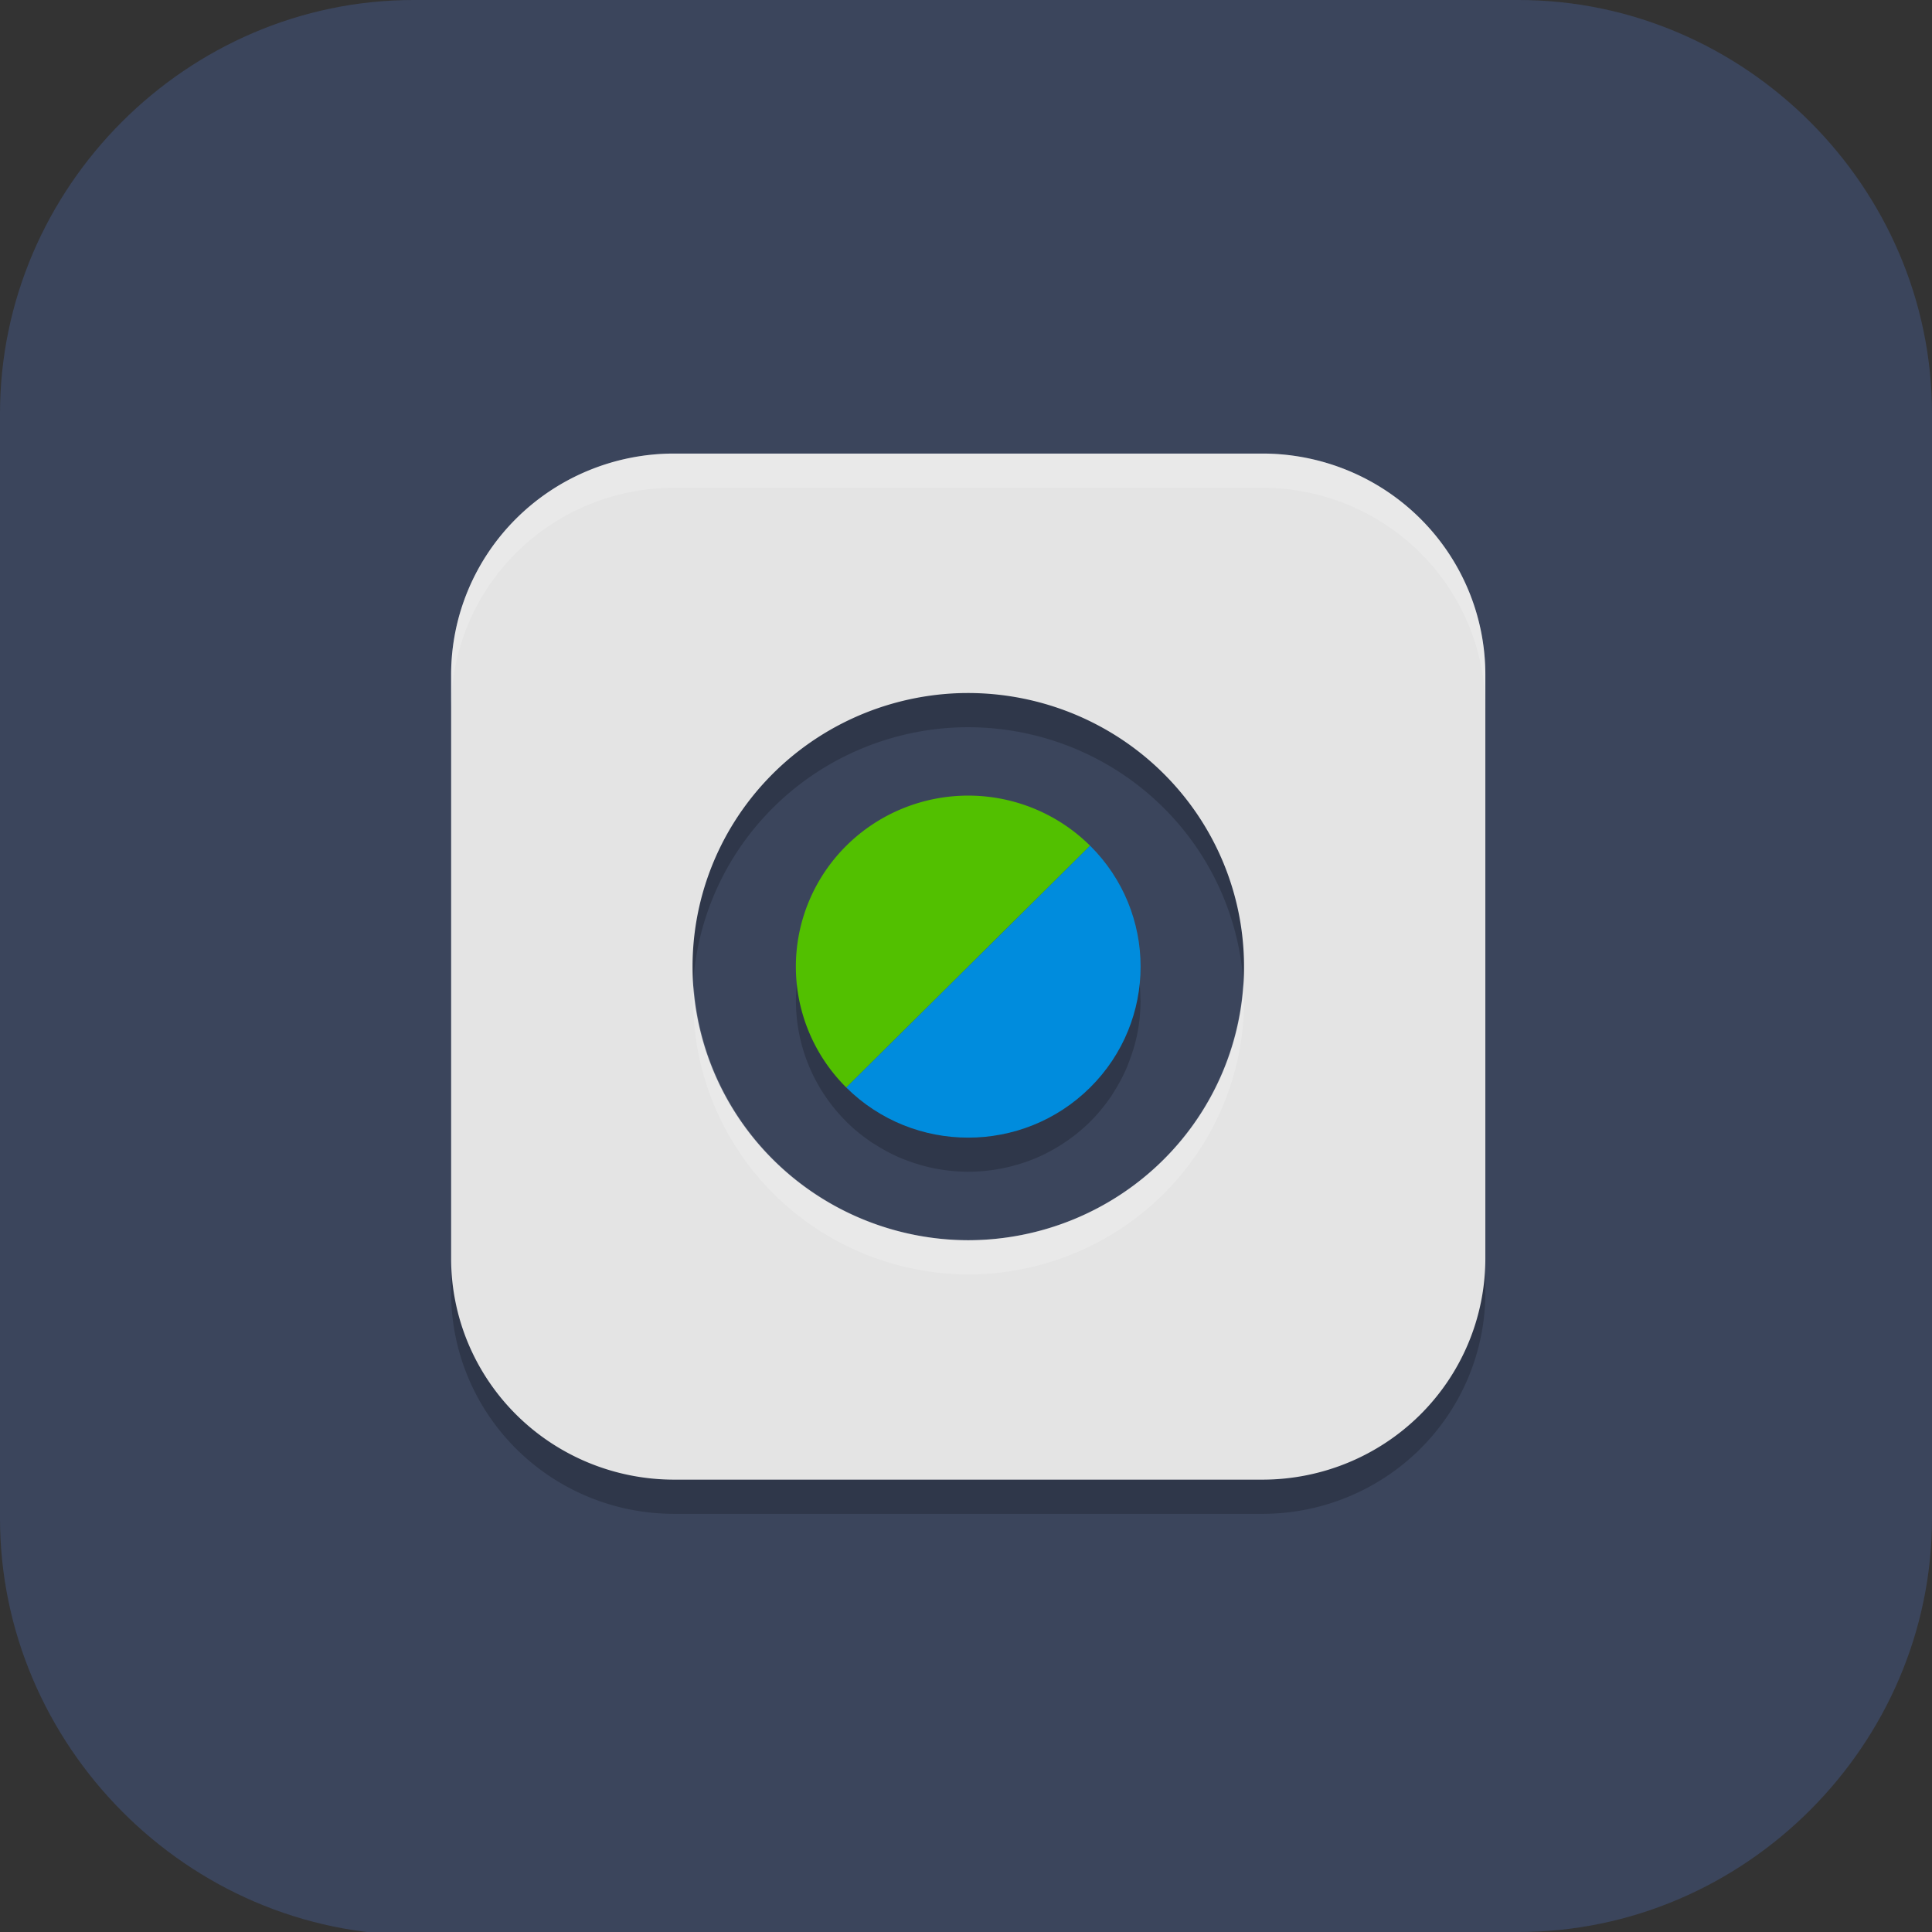 <?xml version="1.0" encoding="UTF-8" standalone="no"?>
<svg
   id="_图层_1"
   version="1.1"
   viewBox="0 0 64 64" width="64" height="64"
   sodipodi:docname="com.github.calo001.fondo.svg"
   xml:space="preserve"
   inkscape:version="1.4 (e7c3feb100, 2024-10-09)"
   xmlns:inkscape="http://www.inkscape.org/namespaces/inkscape"
   xmlns:sodipodi="http://sodipodi.sourceforge.net/DTD/sodipodi-0.dtd"
   xmlns="http://www.w3.org/2000/svg"
   xmlns:svg="http://www.w3.org/2000/svg"><rect x="0" y="0" width="64" height="64" fill="#333333" stroke="none"/><sodipodi:namedview
     id="namedview26"
     pagecolor="#505050"
     bordercolor="#eeeeee"
     borderopacity="1"
     inkscape:showpageshadow="0"
     inkscape:pageopacity="0"
     inkscape:pagecheckerboard="0"
     inkscape:deskcolor="#505050"
     inkscape:zoom="8.453125"
     inkscape:cx="31.94085"
     inkscape:cy="33.833641"
     inkscape:window-width="1920"
     inkscape:window-height="939"
     inkscape:window-x="0"
     inkscape:window-y="34"
     inkscape:window-maximized="1"
     inkscape:current-layer="_图层_1" /><!-- Generator: Adobe Illustrator 29.0.1, SVG Export Plug-In . SVG Version: 2.1.0 Build 192)  --><defs
     id="defs6"><style
       id="style1">
      .st0 {
        fill-opacity: .5;
      }

      .st0, .st1, .st2, .st3, .st4, .st5, .st6, .st7 {
        fill: #fff;
      }

      .st8 {
        fill: #133c9a;
      }

      .st2, .st9 {
        display: none;
      }

      .st3 {
        fill-opacity: .2;
      }

      .st4 {
        fill-opacity: .9;
      }

      .st10 {
        fill: #3370ff;
      }

      .st11 {
        fill: url(#_未命名的渐变_3);
      }

      .st12 {
        fill: url(#_未命名的渐变);
      }

      .st5 {
        fill-opacity: .3;
      }

      .st6 {
        fill-opacity: 0;
      }

      .st7 {
        fill-opacity: .7;
      }

      .st13 {
        fill: #00d6b9;
      }

      .st14 {
        fill: url(#_未命名的渐变_2);
      }
    </style><radialGradient
       id="_未命名的渐变"
       data-name="未命名的渐变"
       cx="123.9"
       cy="-40.2"
       fx="123.9"
       fy="-40.2"
       r="59.4"
       gradientTransform="translate(-26.8 25.5) scale(.6 -.7)"
       gradientUnits="userSpaceOnUse"><stop
         offset="0"
         stop-color="#db202e"
         id="stop1" /><stop
         offset="1"
         stop-color="#e01b24"
         id="stop2" /></radialGradient><radialGradient
       id="_未命名的渐变_2"
       data-name="未命名的渐变 2"
       cx="67.6"
       cy="26.8"
       fx="67.6"
       fy="26.8"
       r="105.2"
       gradientTransform="translate(-26.6 25.3) scale(.6 -.7)"
       gradientUnits="userSpaceOnUse"><stop
         offset="0"
         stop-color="#ffb648"
         id="stop3" /><stop
         offset="1"
         stop-color="#ff7800"
         stop-opacity="0"
         id="stop4" /></radialGradient><radialGradient
       id="_未命名的渐变_3"
       data-name="未命名的渐变 3"
       cx="61.7"
       cy="18.6"
       fx="61.7"
       fy="18.6"
       r="68"
       gradientTransform="translate(-26.8 25.8) scale(.6 -.7)"
       gradientUnits="userSpaceOnUse"><stop
         offset="0"
         stop-color="#c64600"
         id="stop5" /><stop
         offset="1"
         stop-color="#a51d2d"
         id="stop6" /></radialGradient></defs><path
     class="st1"
     d="M47.5,64.1H13.8c-7.6,0-13.8-6.3-13.8-13.8V13.7C0,6.2,6.2,0,13.7,0h36.6c7.5,0,13.7,6.2,13.7,13.7v36.6c0,7.5-6.2,13.7-13.7,13.7h-2.9.1Z"
     id="path6"
     style="fill:#3b455c;fill-opacity:1" /><g
     id="g64"
     transform="matrix(1.142,0,0,1.133,-4.47,-4.236)"><path
       style="opacity:0.2"
       d="M 23.447,18 A 6.467,6.467 0 0 0 17,24.447 V 41.553 A 6.467,6.467 0 0 0 23.447,48 H 40.553 A 6.467,6.467 0 0 0 47,41.553 V 24.447 A 6.467,6.467 0 0 0 40.553,18 Z m 8.209,7.008 A 8.01,8 0 0 1 40,33.018 8.01,8 0 0 1 31.99,41 8.01,8 0 0 1 31.656,25.008 Z M 32.072,28 a 5,5 0 0 0 -3.607,1.465 5,5 0 0 0 0,7.068 v 0.002 c 0.229,0.229 0.476,0.428 0.734,0.604 0.042,0.029 0.086,0.053 0.129,0.08 a 5,5 0 0 0 0.732,0.387 c 0.051,0.021 0.103,0.039 0.154,0.059 a 5,5 0 0 0 0.783,0.23 c 0.315,0.064 0.633,0.098 0.953,0.102 a 5,5 0 0 0 0.029,0.002 c 0.02,7.9e-5 0.04,-0.002 0.061,-0.002 0.323,-0.003 0.645,-0.037 0.963,-0.102 a 5,5 0 0 0 0.85,-0.252 5,5 0 0 0 0.012,-0.004 c 0.293,-0.118 0.577,-0.266 0.848,-0.441 0.291,-0.188 0.567,-0.407 0.822,-0.662 0.229,-0.229 0.428,-0.476 0.604,-0.734 0.029,-0.042 0.053,-0.086 0.08,-0.129 a 5,5 0 0 0 0.383,-0.727 5,5 0 0 0 0.002,-0.006 c 0.022,-0.051 0.039,-0.103 0.059,-0.154 0.003,-0.008 0.005,-0.016 0.008,-0.023 a 5,5 0 0 0 0.225,-0.76 c 0.064,-0.315 0.098,-0.633 0.102,-0.953 9.9e-5,-0.009 0.002,-0.018 0.002,-0.027 a 5,5 0 0 0 0,-0.002 c 1.35e-4,-0.035 -0.005,-0.069 -0.006,-0.104 a 5,5 0 0 0 -0.08,-0.852 c 0.029,0.151 0.03,0.306 0.043,0.459 -0.017,-0.176 -0.025,-0.353 -0.061,-0.527 a 5,5 0 0 0 -0.252,-0.85 5,5 0 0 0 -0.004,-0.012 c -0.005,-0.013 -0.01,-0.025 -0.016,-0.037 -8.81e-4,-0.002 -0.003,-0.004 -0.004,-0.006 a 5,5 0 0 0 -0.422,-0.805 c 0.141,0.217 0.251,0.446 0.355,0.678 -0.139,-0.31 -0.303,-0.612 -0.508,-0.895 -0.034,-0.047 -0.067,-0.094 -0.104,-0.141 a 5,5 0 0 0 -0.062,-0.086 c -0.003,-0.003 -0.005,-0.007 -0.008,-0.01 a 5,5 0 0 0 -0.336,-0.369 A 5,5 0 0 0 32.072,28 Z m 4.924,5.049 c -0.003,0.276 -0.03,0.553 -0.078,0.826 a 5,5 0 0 0 0.078,-0.826 z m -2.283,4.148 c -0.26,0.168 -0.53,0.313 -0.811,0.428 a 5,5 0 0 0 0.811,-0.428 z m -2.672,0.799 a 5,5 0 0 0 0.895,-0.084 c -0.295,0.056 -0.595,0.082 -0.895,0.084 z m -0.09,0 c -0.277,-0.003 -0.553,-0.03 -0.826,-0.078 a 5,5 0 0 0 0.826,0.078 z"
       id="path2-8" /><path
       style="fill:#e4e4e4"
       d="M 23.447,17 A 6.467,6.467 0 0 0 17,23.447 V 40.553 A 6.467,6.467 0 0 0 23.447,47 H 40.553 A 6.467,6.467 0 0 0 47,40.553 V 23.447 A 6.467,6.467 0 0 0 40.553,17 Z m 8.209,7.008 A 8.01,8 0 0 1 40,32.018 8.01,8 0 0 1 31.99,40 8.01,8 0 0 1 31.656,24.008 Z"
       id="path3" /><path
       style="fill:#52c000"
       d="m 32.073,27.001 a 5,5 0 0 0 -3.609,1.465 5,5 0 0 0 0,7.07 l 7.071,-7.07 A 5,5 0 0 0 32.073,27.001 Z m 3.462,1.465 c 0.24,0.24 0.451,0.499 0.632,0.771 a 5,5 0 0 0 -0.632,-0.771 z m -7.071,7.07 a 5,5 0 0 0 0.735,0.603 C 28.941,35.963 28.693,35.764 28.464,35.535 Z m 7.733,-6.247 c 0.168,0.26 0.312,0.53 0.427,0.811 a 5,5 0 0 0 -0.427,-0.811 z m 0.442,0.847 c 0.112,0.28 0.197,0.569 0.256,0.862 A 5,5 0 0 0 36.639,30.135 Z m 0.273,0.93 c 0.056,0.295 0.081,0.594 0.083,0.894 a 5,5 0 0 0 -0.083,-0.894 z m 0.085,0.955 c -0.001,0.286 -0.031,0.572 -0.081,0.854 a 5,5 0 0 0 0.081,-0.854 z m -0.103,0.981 c -0.054,0.266 -0.134,0.528 -0.232,0.784 a 5,5 0 0 0 0.232,-0.784 z m -0.291,0.937 c -0.106,0.253 -0.236,0.496 -0.386,0.732 a 5,5 0 0 0 0.386,-0.732 z m -0.466,0.862 c -0.175,0.258 -0.374,0.506 -0.603,0.735 a 5,5 0 0 0 0.603,-0.735 z m -0.603,0.735 c -0.24,0.24 -0.499,0.451 -0.772,0.632 a 5,5 0 0 0 0.772,-0.632 z m -0.823,0.662 c -0.26,0.168 -0.53,0.312 -0.811,0.427 a 5,5 0 0 0 0.811,-0.427 z m -5.384,0.022 a 5,5 0 0 0 0.732,0.386 c -0.253,-0.106 -0.497,-0.236 -0.732,-0.386 z m 4.536,0.42 c -0.28,0.112 -0.57,0.197 -0.862,0.256 A 5,5 0 0 0 33.865,36.639 Z m -3.65,0.024 a 5,5 0 0 0 0.784,0.232 c -0.266,-0.054 -0.528,-0.134 -0.784,-0.232 z m 2.72,0.249 c -0.295,0.056 -0.594,0.081 -0.894,0.083 a 5,5 0 0 0 0.894,-0.083 z m -1.809,0.005 a 5,5 0 0 0 0.855,0.081 c -0.286,-0.001 -0.572,-0.031 -0.855,-0.081 z"
       id="path4" /><path
       style="fill:#008cdd"
       d="m 35.535,28.465 c 1.953,1.953 1.953,5.118 0,7.071 -1.953,1.953 -5.119,1.953 -7.072,0 z"
       id="path5" /><path
       style="opacity:0.2;fill:#ffffff"
       d="M 23.447,17 A 6.467,6.467 0 0 0 17,23.447 v 1 A 6.467,6.467 0 0 1 23.447,18 H 40.553 A 6.467,6.467 0 0 1 47,24.447 v -1 A 6.467,6.467 0 0 0 40.553,17 Z M 39.975,32.506 A 8.01,8 0 0 1 31.99,40 8.01,8 0 0 1 24.037,32.547 8.01,8 0 0 0 31.99,41 8.01,8 0 0 0 40,33.018 8.01,8 0 0 0 39.975,32.506 Z"
       id="path7" /></g></svg>

